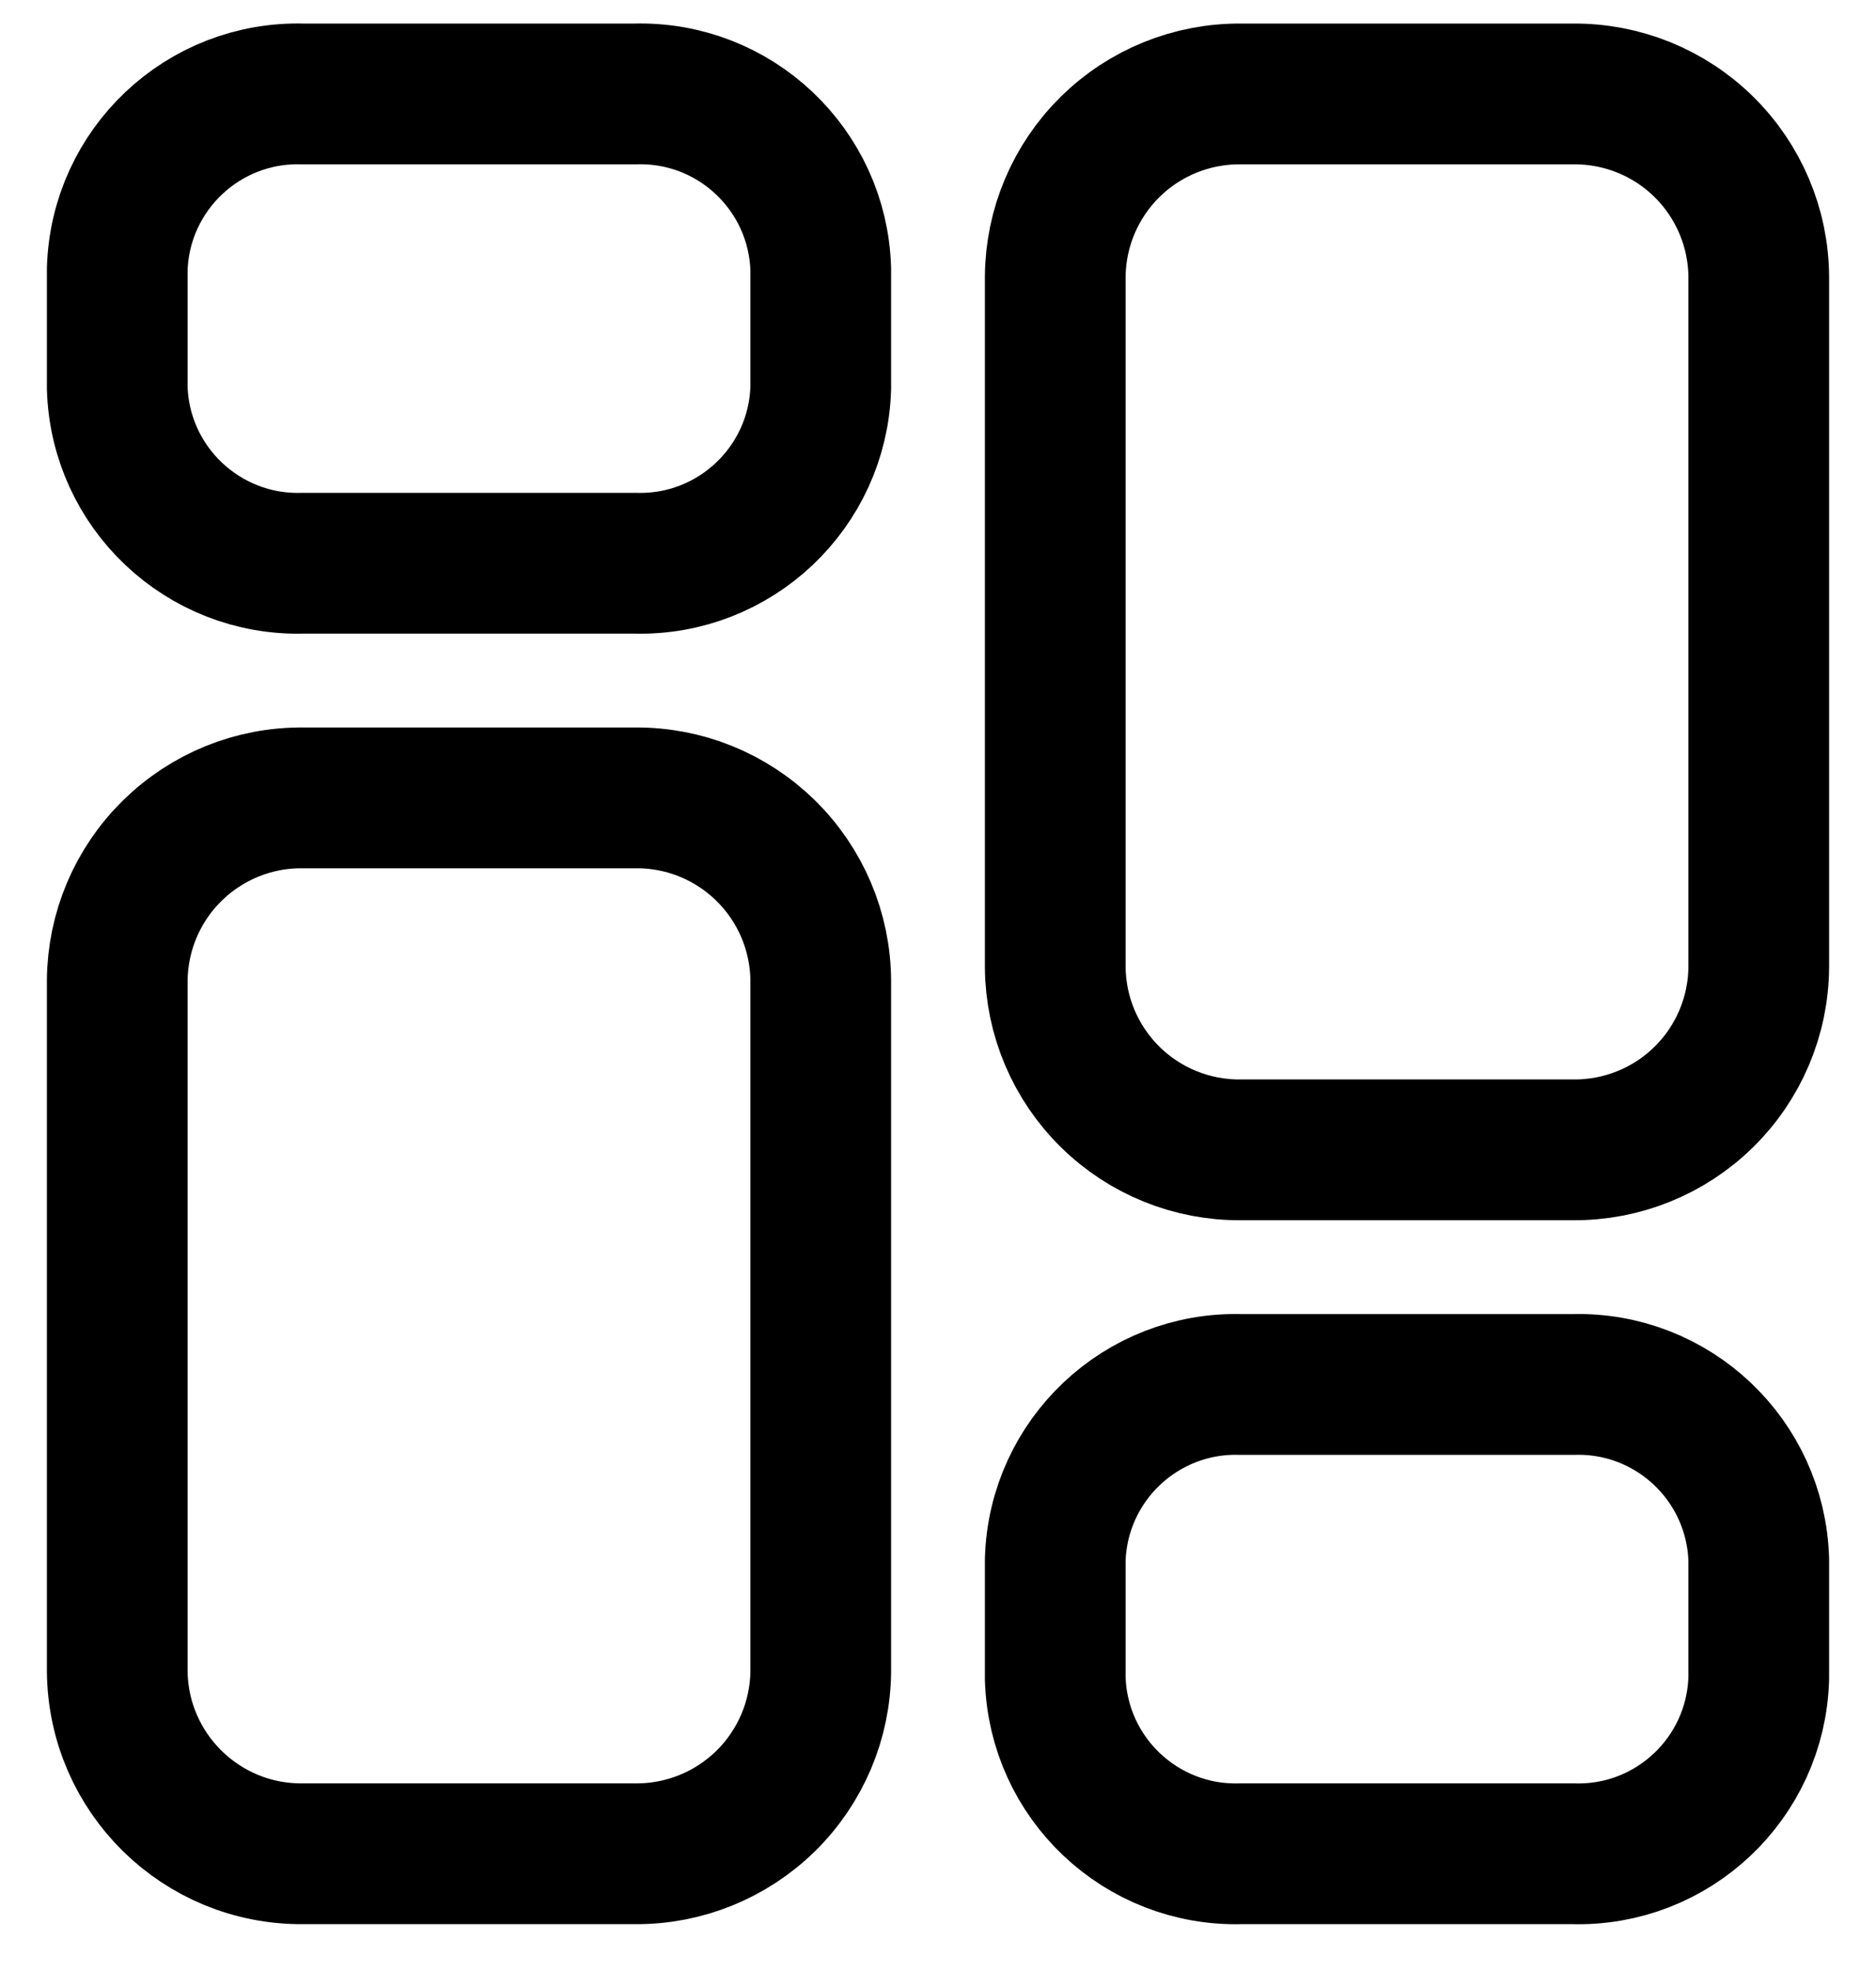 <svg width="20" height="21" viewBox="0 0 20 21" fill="none" xmlns="http://www.w3.org/2000/svg">
<path fill-rule="evenodd" clip-rule="evenodd" d="M6.772 8.501H3.228C2.707 8.496 2.207 8.699 1.836 9.064C1.465 9.428 1.254 9.926 1.25 10.446V17.807C1.26 18.89 2.145 19.76 3.228 19.751H6.772C7.293 19.755 7.793 19.552 8.164 19.188C8.535 18.823 8.746 18.326 8.75 17.806V10.446C8.746 9.926 8.535 9.428 8.164 9.064C7.793 8.699 7.293 8.496 6.772 8.501Z" stroke="black" stroke-width="1.5" stroke-linecap="round" stroke-linejoin="round"/>
<path fill-rule="evenodd" clip-rule="evenodd" d="M6.772 1.001H3.228C2.167 0.971 1.282 1.806 1.25 2.867V4.135C1.282 5.195 2.167 6.03 3.228 6.001H6.772C7.833 6.03 8.718 5.195 8.75 4.135V2.867C8.718 1.806 7.833 0.971 6.772 1.001Z" stroke="black" stroke-width="1.5" stroke-linecap="round" stroke-linejoin="round"/>
<path fill-rule="evenodd" clip-rule="evenodd" d="M13.227 12.251H16.771C17.292 12.255 17.793 12.053 18.164 11.688C18.535 11.324 18.746 10.826 18.75 10.306V2.946C18.746 2.426 18.535 1.929 18.164 1.564C17.793 1.199 17.293 0.997 16.773 1.001H13.227C12.707 0.997 12.207 1.199 11.836 1.564C11.465 1.929 11.254 2.426 11.25 2.946V10.306C11.254 10.826 11.465 11.323 11.836 11.688C12.207 12.053 12.707 12.255 13.227 12.251Z" stroke="black" stroke-width="1.5" stroke-linecap="round" stroke-linejoin="round"/>
<path fill-rule="evenodd" clip-rule="evenodd" d="M13.227 19.751H16.771C17.833 19.781 18.718 18.946 18.75 17.884V16.617C18.718 15.556 17.833 14.721 16.773 14.751H13.227C12.167 14.721 11.282 15.556 11.25 16.617V17.883C11.281 18.945 12.166 19.78 13.227 19.751Z" stroke="black" stroke-width="1.5" stroke-linecap="round" stroke-linejoin="round"/>
</svg>
